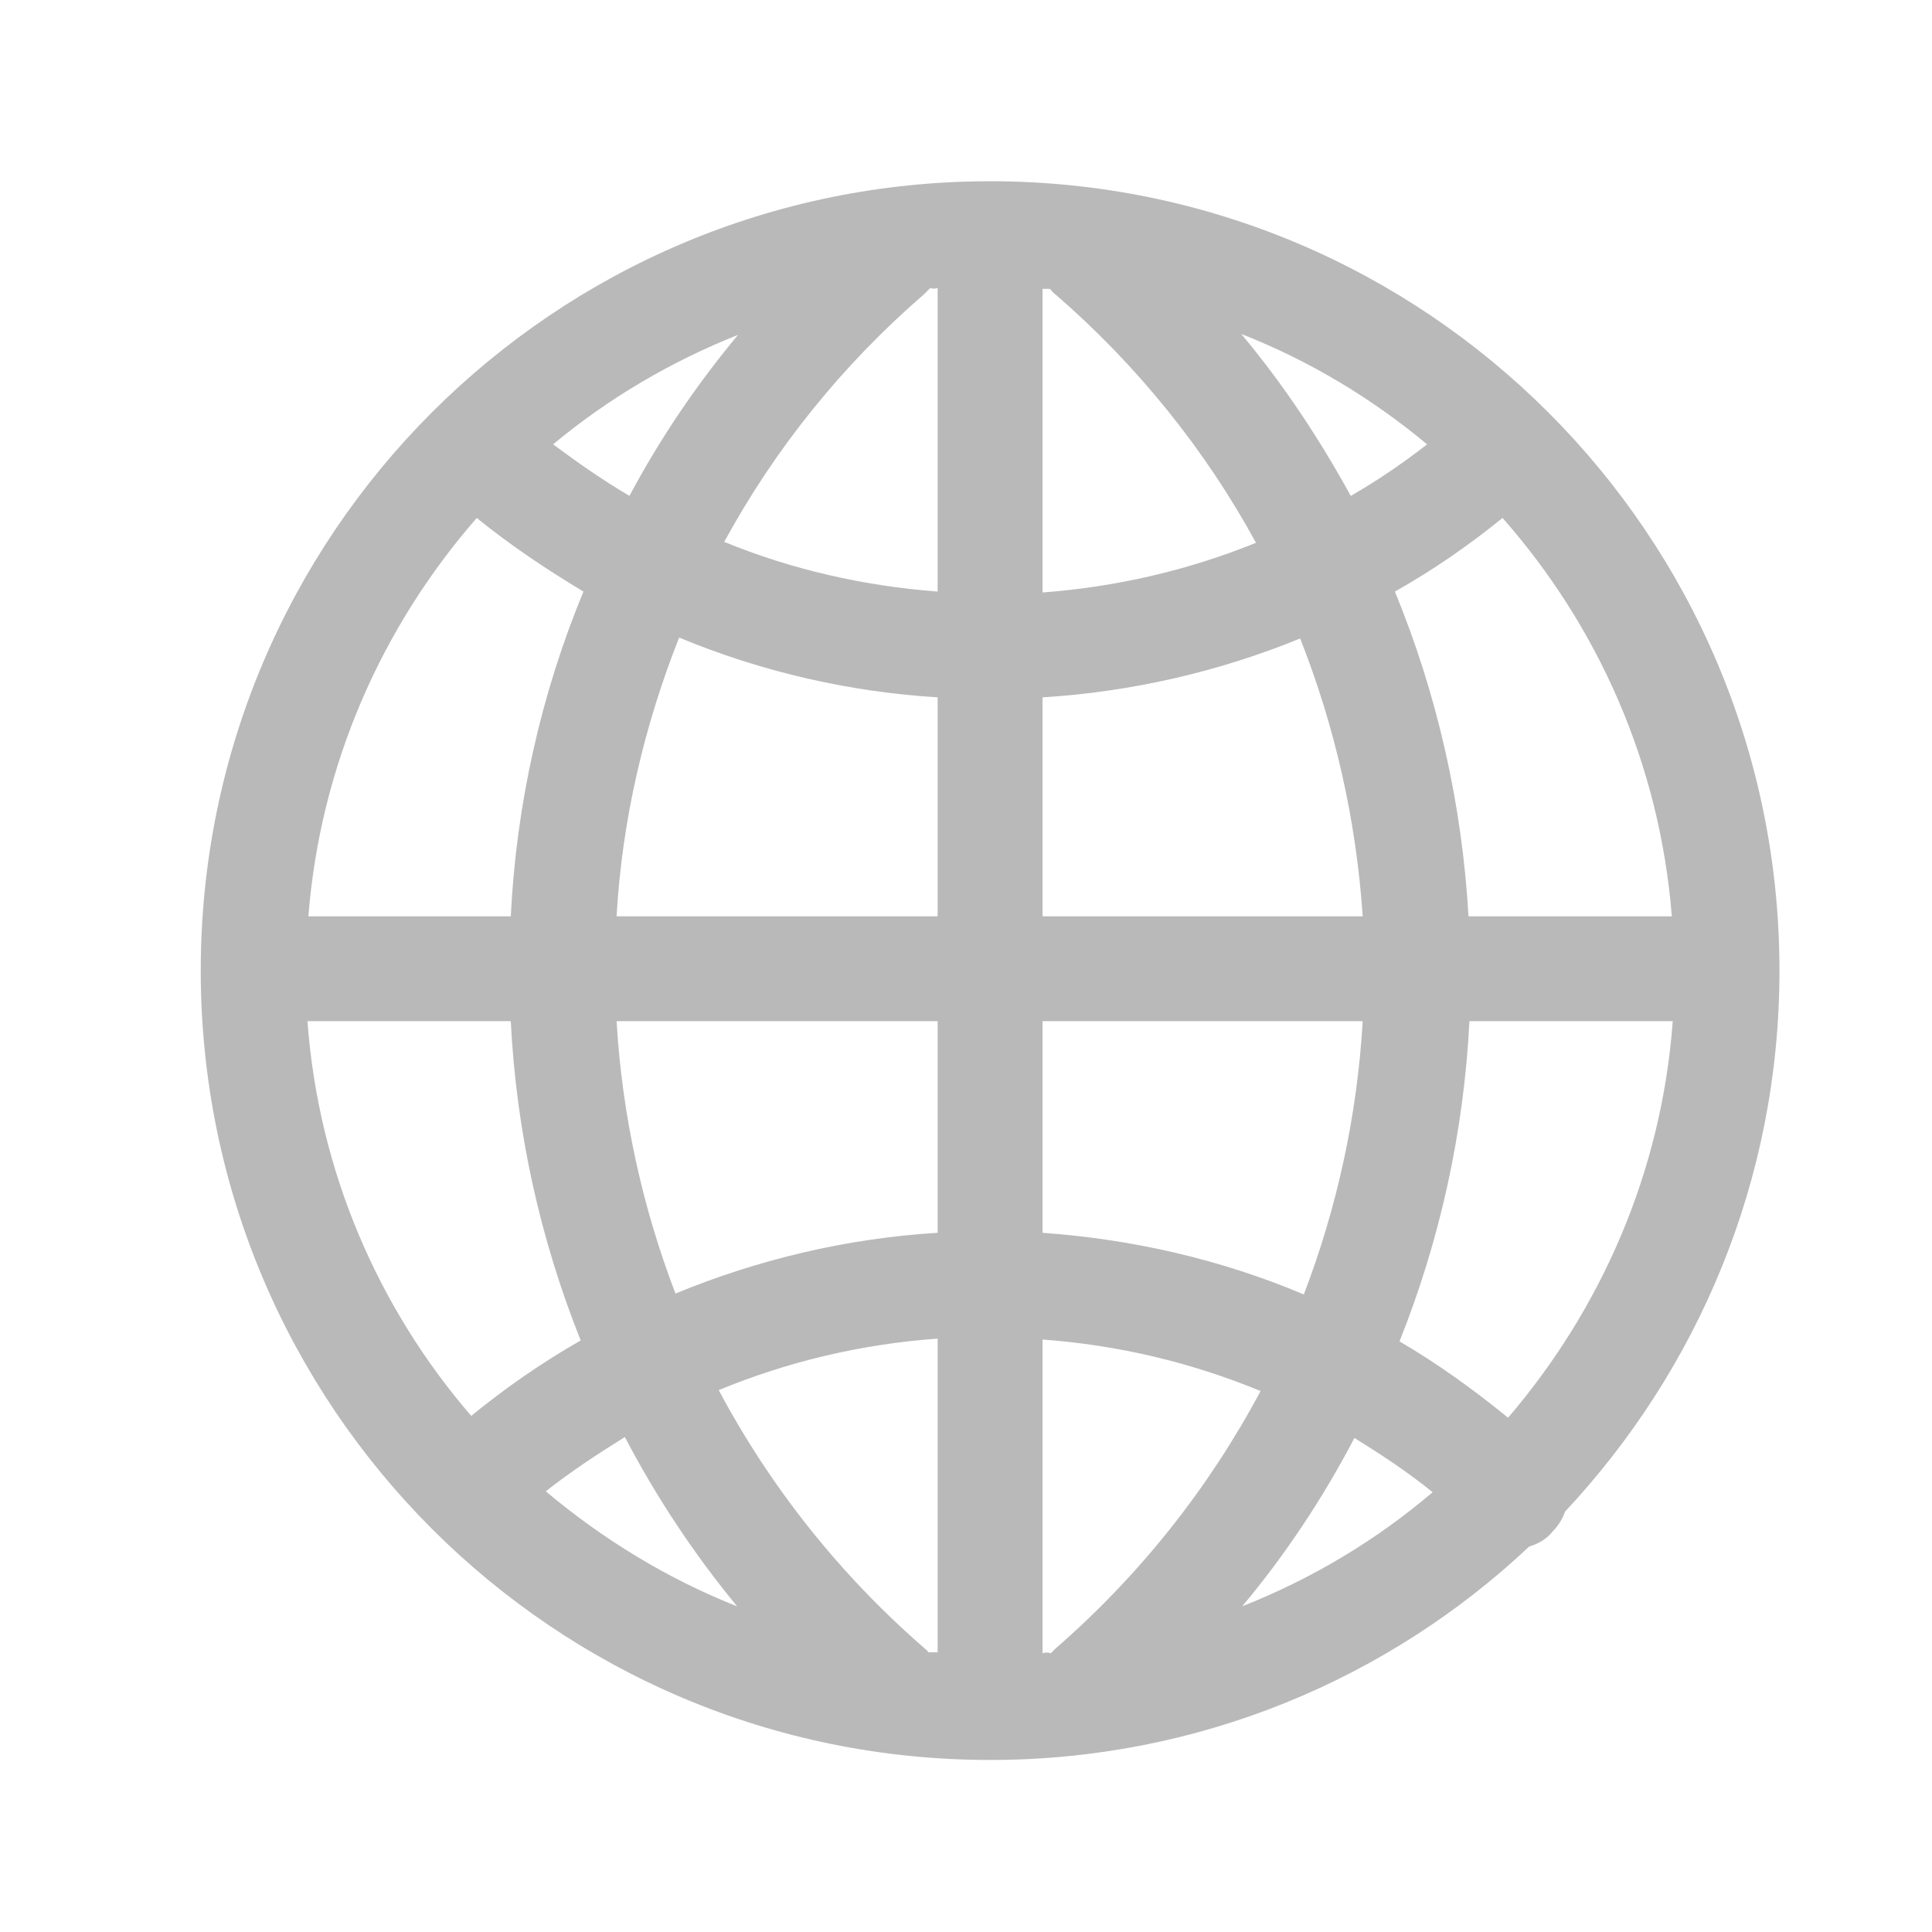 <svg width="21" height="21" viewBox="0 0 21 21" fill="none" xmlns="http://www.w3.org/2000/svg">
<path d="M19.342 10.55C19.342 5.81 15.502 1.97 10.762 1.97C6.022 1.97 2.182 5.81 2.182 10.55C2.182 15.29 6.022 19.13 10.762 19.13C13.032 19.13 15.092 18.25 16.622 16.81C16.722 16.78 16.812 16.73 16.882 16.64C16.942 16.58 16.982 16.51 17.012 16.43C18.452 14.89 19.342 12.83 19.342 10.55ZM10.092 17.96C10.082 17.94 10.062 17.93 10.042 17.91C9.122 17.11 8.372 16.16 7.812 15.11C8.562 14.8 9.362 14.61 10.192 14.55V17.96C10.162 17.96 10.122 17.96 10.092 17.96ZM3.342 11.1H5.552C5.612 12.3 5.872 13.47 6.312 14.57C5.892 14.81 5.502 15.08 5.122 15.39C4.112 14.22 3.462 12.73 3.342 11.1ZM5.182 5.63C5.552 5.93 5.942 6.19 6.342 6.43C5.882 7.54 5.612 8.74 5.552 9.96H3.352C3.482 8.31 4.152 6.81 5.182 5.63ZM11.412 3.14C11.432 3.16 11.442 3.18 11.472 3.2C12.362 3.97 13.102 4.89 13.652 5.9C12.912 6.2 12.132 6.38 11.332 6.44V3.14C11.362 3.14 11.392 3.14 11.412 3.14ZM18.172 9.96H15.962C15.892 8.74 15.622 7.55 15.162 6.43C15.572 6.2 15.962 5.93 16.332 5.63C17.372 6.81 18.042 8.31 18.172 9.96ZM10.192 9.96H6.702C6.762 8.91 7.002 7.89 7.382 6.93C8.272 7.3 9.222 7.52 10.192 7.58V9.96ZM10.192 11.1V13.4C9.202 13.46 8.242 13.69 7.342 14.06C6.982 13.12 6.762 12.12 6.702 11.1H10.192ZM11.332 11.1H14.812C14.752 12.13 14.532 13.13 14.172 14.07C13.272 13.69 12.312 13.47 11.332 13.4V11.1ZM11.332 9.96V7.58C12.302 7.52 13.252 7.3 14.132 6.94C14.512 7.9 14.742 8.92 14.812 9.96H11.332ZM14.682 5.39C14.342 4.77 13.952 4.18 13.492 3.63C14.232 3.92 14.912 4.33 15.512 4.83C15.242 5.04 14.962 5.23 14.682 5.39ZM10.192 3.13V6.43C9.392 6.37 8.602 6.19 7.872 5.89C8.422 4.88 9.152 3.97 10.042 3.2C10.062 3.18 10.092 3.15 10.112 3.13C10.132 3.14 10.162 3.14 10.192 3.13ZM6.842 5.39C6.552 5.22 6.282 5.03 6.012 4.83C6.612 4.33 7.292 3.93 8.022 3.64C7.572 4.18 7.172 4.77 6.842 5.39ZM6.792 15.62C7.132 16.27 7.542 16.89 8.012 17.46C7.252 17.16 6.552 16.73 5.932 16.21C6.212 15.99 6.502 15.8 6.792 15.62ZM11.332 17.97V14.56C12.152 14.62 12.952 14.81 13.702 15.12C13.142 16.17 12.392 17.12 11.472 17.92C11.452 17.94 11.442 17.95 11.422 17.97C11.392 17.96 11.362 17.96 11.332 17.97ZM14.722 15.63C15.012 15.81 15.302 16 15.572 16.22C14.962 16.74 14.262 17.16 13.502 17.46C13.972 16.9 14.382 16.28 14.722 15.63ZM15.212 14.58C15.652 13.48 15.912 12.3 15.972 11.1H18.182C18.062 12.74 17.402 14.23 16.392 15.41C16.012 15.1 15.622 14.82 15.212 14.58Z" fill="#B9B9B9"/>
</svg>
